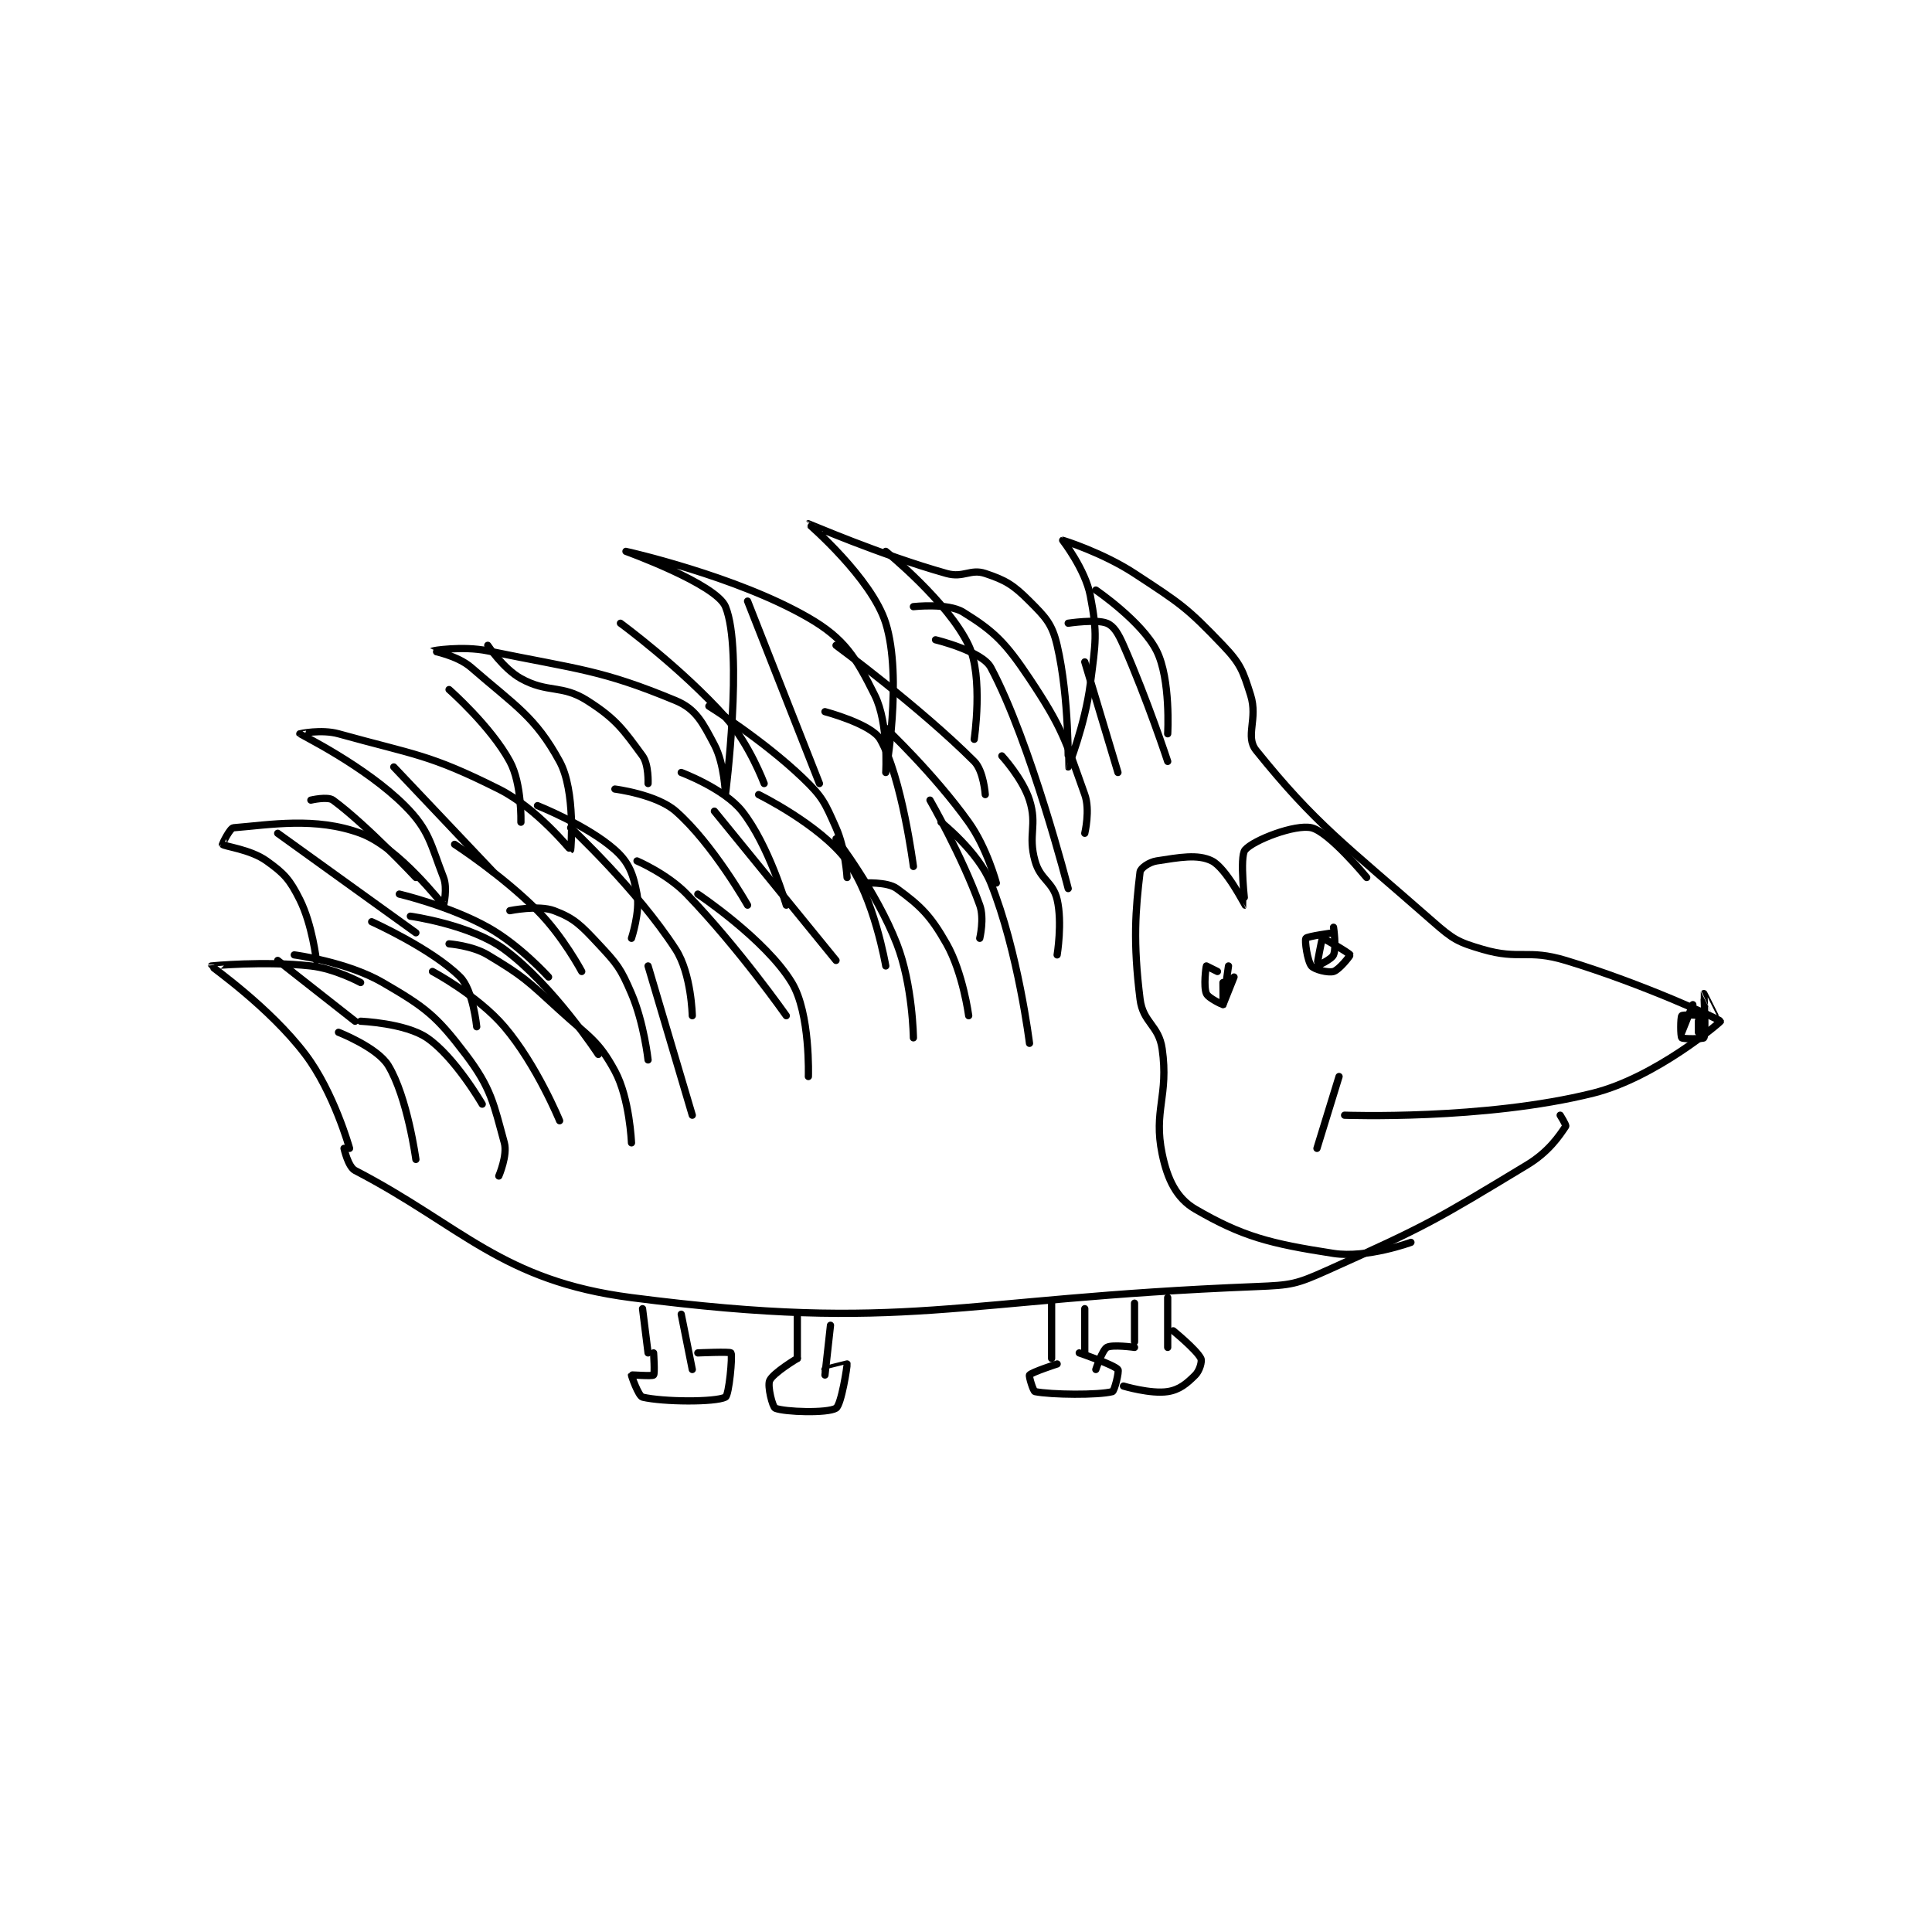 <?xml version="1.0" encoding="utf-8"?>
<!DOCTYPE svg PUBLIC "-//W3C//DTD SVG 1.1//EN" "http://www.w3.org/Graphics/SVG/1.1/DTD/svg11.dtd">
<svg viewBox="0 0 800 800" preserveAspectRatio="xMinYMin meet" xmlns="http://www.w3.org/2000/svg" version="1.1">
<g fill="none" stroke="black" stroke-linecap="round" stroke-linejoin="round" stroke-width="1.31">
<g transform="translate(87.52,216.862) scale(2.289) translate(-154,-129)">
<path id="0" d="M173 208 C173 208 172.265 201.53 170 197 C168.188 193.376 167.204 192.289 164 190 C161.046 187.89 156.411 187.411 156 187 C155.963 186.963 157.359 184.051 158 184 C164.56 183.475 172.82 181.986 181 185 C187.928 187.552 195.746 197.864 196 198 C196.031 198.017 196.747 194.92 196 193 C193.652 186.963 193.458 184.458 189 180 C181.867 172.867 170.058 167.063 170 167 C169.988 166.987 173.926 166.146 177 167 C190.956 170.877 193.306 170.653 206 177 C212.907 180.454 218.942 188.026 219 188 C219.038 187.983 219.934 177.38 217 172 C212.583 163.902 209.05 162 201 155 C198.487 152.815 193.998 152.002 194 152 C194.004 151.996 199.359 151.051 204 152 C220.633 155.402 224.535 155.417 238 161 C241.682 162.527 242.867 164.971 245 169 C246.833 172.462 247 178.001 247 178 C247 177.998 250.287 152.036 247 144 C245.321 139.896 229 134 229 134 C229.001 134 248.898 138.43 262 146 C268.591 149.808 270.601 153.202 274 160 C276.549 165.099 276 174 276 174 C276 174 279.065 156.852 276 147 C273.462 138.842 261.999 129.001 262 129 C262.032 128.974 274.986 134.621 287 138 C290.055 138.859 291.311 137.103 294 138 C297.714 139.238 299.07 140.07 302 143 C304.93 145.93 306.092 147.108 307 151 C309.226 160.539 308.995 172.994 309 173 C309.003 173.003 312.048 165.375 313 158 C313.981 150.394 314.331 148.922 313 142 C312.088 137.258 308 132 308 132 C308.048 131.976 315.26 134.239 321 138 C329.313 143.446 330.438 144.125 337 151 C340.197 154.349 340.603 155.576 342 160 C343.362 164.314 340.948 167.45 343 170 C353.781 183.394 358.848 186.818 375 201 C378.652 204.207 379.509 204.69 384 206 C390.692 207.952 392.058 205.901 399 208 C412.937 212.213 426.943 218.725 427 219 C427.028 219.134 415.275 229.181 404 232 C384.243 236.939 359 236 359 236 "/>
<path id="1" d="M422 216 L420 221 "/>
<path id="2" d="M423 219 C423 219 423 221 423 221 C423 221 423.188 218.188 423 218 C422.812 217.812 420.135 217.82 420 218 C419.76 218.32 419.75 221.75 420 222 C420.25 222.25 423.9 222.2 424 222 C424.4 221.2 423.995 214.009 424 214 C424.002 213.997 426 218 426 218 "/>
<path id="3" d="M179 242 C179 242 176.169 231.823 171 225 C164.527 216.455 153.991 209.137 154 209 C154.001 208.99 163.56 208.062 172 209 C176.376 209.486 181 212 181 212 "/>
<path id="4" d="M398 236 C398 236 399.133 237.8 399 238 C397.834 239.749 395.931 242.623 392 245 C375.38 255.05 373.918 255.955 356 264 C350.227 266.592 349.407 266.746 343 267 C287.772 269.192 280.094 275.454 230 269 C206.467 265.968 199.324 256.034 180 246 C178.728 245.34 178 242 178 242 "/>
<path id="5" d="M358 229 L354 242 "/>
<path id="6" d="M363 193 C363 193 356.194 184.726 353 184 C350.059 183.332 342.529 186.217 341 188 C339.93 189.248 341.015 197.995 341 198 C340.985 198.005 337.56 191.28 335 190 C332.44 188.72 329.099 189.369 325 190 C323.644 190.209 322.084 191.297 322 192 C321.178 198.851 320.704 204.632 322 215 C322.535 219.282 325.387 219.706 326 224 C327.218 232.525 324.374 235.142 326 243 C326.962 247.649 328.615 251.034 332 253 C340.5 257.936 345.44 259.222 357 261 C363.034 261.928 371 259 371 259 "/>
<path id="7" d="M338 209 C338 209 337 216 337 216 C337 216 339 211 339 211 "/>
<path id="8" d="M357 203 C357 203 352.25 203.625 352 204 C351.75 204.375 352.269 208.122 353 209 C353.543 209.652 356.015 210.281 357 210 C358.022 209.708 360.043 207.129 360 207 C359.9 206.699 355.198 203.934 355 204 C354.868 204.044 353.979 208.968 354 209 C354 209 356.641 207.839 357 207 C357.547 205.724 357 202 357 202 "/>
<path id="9" d="M336 210 C336 210 334 209 334 209 C333.924 209.153 333.453 212.724 334 214 C334.359 214.839 336.971 216.019 337 216 C337.046 215.97 337 212 337 212 "/>
<path id="10" d="M232 271 L233 279 "/>
<path id="11" d="M239 272 L241 282 "/>
<path id="12" d="M234 279 C234 279 234.25 282.75 234 283 C233.75 283.25 230.031 282.939 230 283 C229.954 283.092 231.27 286.828 232 287 C235.721 287.875 245.105 287.948 247 287 C247.632 286.684 248.318 279.509 248 279 C247.838 278.741 242 279 242 279 "/>
<path id="13" d="M260 272 L260 280 "/>
<path id="14" d="M266 274 L265 283 "/>
<path id="15" d="M260 280 C260 280 255.615 282.617 255 284 C254.55 285.013 255.53 288.804 256 289 C257.676 289.698 265.46 289.947 267 289 C267.969 288.404 269.069 281.241 269 281 C268.999 280.995 265 282 265 282 "/>
<path id="16" d="M306 270 L306 280 "/>
<path id="17" d="M312 271 L312 279 "/>
<path id="18" d="M307 281 C307 281 302.41 282.487 302 283 C301.85 283.188 302.667 285.933 303 286 C305.915 286.583 314.478 286.673 317 286 C317.372 285.901 318.261 282.304 318 282 C317.253 281.128 311 279 311 279 "/>
<path id="19" d="M321 270 L321 277 "/>
<path id="20" d="M327 269 L327 278 "/>
<path id="21" d="M321 278 C321 278 316.987 277.436 316 278 C315.154 278.483 314 282 314 282 "/>
<path id="22" d="M319 285 C319 285 323.94 286.471 327 286 C329.13 285.672 330.452 284.548 332 283 C332.774 282.226 333.262 280.524 333 280 C332.215 278.429 328 275 328 275 "/>
<path id="23" d="M204 151 C204 151 206.8 155.222 210 157 C214.875 159.709 217.356 158.044 222 161 C227.225 164.325 228.532 166.271 232 171 C233.147 172.564 233 176 233 176 "/>
<path id="24" d="M228 147 C228 147 238.947 155.018 247 164 C251.324 168.823 254 176 254 176 "/>
<path id="25" d="M251 143 L264 176 "/>
<path id="26" d="M276 134 C276 134 287.298 143.134 291 151 C293.688 156.712 292 168 292 168 "/>
<path id="27" d="M314 141 C314 141 322.344 146.688 325 152 C327.576 157.152 327 167 327 167 "/>
<path id="28" d="M187 173 L205 192 "/>
<path id="29" d="M197 159 C197 159 204.542 165.616 208 172 C210.204 176.069 210 183 210 183 "/>
<path id="30" d="M172 179 C172 179 175.029 178.285 176 179 C182.146 183.529 191 193 191 193 "/>
<path id="31" d="M166 185 L191 203 "/>
<path id="32" d="M166 208 L180 219 "/>
<path id="33" d="M202 220 C202 220 201.352 213.352 199 211 C193.904 205.904 183 201 183 201 "/>
<path id="34" d="M221 210 C221 210 217.583 203.583 213 199 C206.488 192.488 198 187 198 187 "/>
<path id="35" d="M215 211 C215 211 209.794 205.219 204 202 C196.999 198.111 188 196 188 196 "/>
<path id="36" d="M230 204 C230 204 231.594 199.166 231 196 C230.335 192.454 229.604 190.315 227 188 C222.052 183.602 213 180 213 180 "/>
<path id="37" d="M251 198 C251 198 244.698 186.861 238 181 C234.516 177.951 227 177 227 177 "/>
<path id="38" d="M258 198 C258 198 254.832 187.103 250 181 C246.747 176.891 239 174 239 174 "/>
<path id="39" d="M269 193 C269 193 268.713 187.855 267 184 C264.979 179.452 264.611 178.454 261 175 C253.723 168.04 244 162 244 162 "/>
<path id="40" d="M281 191 C281 191 278.914 174.85 275 168 C273.413 165.223 265 163 265 163 "/>
<path id="41" d="M294 178 C294 178 293.716 173.715 292 172 C282.136 162.136 267 151 267 151 "/>
<path id="42" d="M296 194 C296 194 294.297 187.616 291 183 C284.728 174.22 276 166 276 166 "/>
<path id="43" d="M312 185 C312 185 313.003 180.81 312 178 C308.477 168.137 308.022 166.034 302 157 C297.647 150.47 295.568 148.447 290 145 C287.243 143.293 281 144 281 144 "/>
<path id="44" d="M203 234 C203 234 198.068 225.456 193 222 C189.085 219.331 181 219 181 219 "/>
<path id="45" d="M191 244 C191 244 189.474 232.708 186 227 C184.011 223.732 177 221 177 221 "/>
<path id="46" d="M233 226 C233 226 232.267 219.29 230 214 C228.025 209.393 227.437 208.682 224 205 C220.83 201.604 219.639 200.365 216 199 C213.16 197.935 208 199 208 199 "/>
<path id="47" d="M258 218 C258 218 249.407 205.755 240 196 C236.492 192.362 231 190 231 190 "/>
<path id="48" d="M276 209 C276 209 273.897 196.601 269 190 C264.168 183.488 253 178 253 178 "/>
<path id="49" d="M267 208 L245 181 "/>
<path id="50" d="M241 218 C241 218 240.847 210.401 238 206 C230.995 195.175 219 184 219 184 "/>
<path id="51" d="M293 204 C293 204 293.866 200.406 293 198 C289.789 189.081 284 179 284 179 "/>
<path id="52" d="M224 225 C224 225 215.851 212.508 207 206 C200.881 201.501 190 200 190 200 "/>
<path id="53" d="M309 195 C309 195 302.268 168.627 295 155 C293.418 152.033 285 150 285 150 "/>
<path id="54" d="M327 172 C327 172 323.346 160.877 319 151 C318.057 148.857 317.269 147.508 316 147 C314.069 146.228 309 147 309 147 "/>
<path id="55" d="M206 247 C206 247 207.614 243.251 207 241 C205.081 233.963 204.644 231.122 200 225 C194.687 217.996 192.743 216.496 185 212 C178.508 208.231 169 207 169 207 "/>
<path id="56" d="M217 237 C217 237 212.85 226.867 207 220 C202.169 214.329 194 210 194 210 "/>
<path id="57" d="M230 241 C230 241 229.684 232.954 227 228 C223.988 222.439 222.38 221.912 217 217 C211.06 211.576 210.502 210.901 204 207 C201.194 205.316 197 205 197 205 "/>
<path id="58" d="M241 236 L233 209 "/>
<path id="59" d="M262 229 C262 229 262.384 217.583 259 212 C254.27 204.196 242 196 242 196 "/>
<path id="60" d="M281 222 C281 222 280.885 212.419 278 205 C274.303 195.494 267 186 267 186 "/>
<path id="61" d="M302 223 C302 223 299.953 206.383 295 194 C292.726 188.315 286 183 286 183 "/>
<path id="62" d="M291 218 C291 218 289.972 210.258 287 205 C284.062 199.801 282.216 198.092 278 195 C276.262 193.725 272 194 272 194 "/>
<path id="63" d="M307 207 C307 207 307.973 201.134 307 197 C306.228 193.717 303.953 193.432 303 190 C301.674 185.228 303.455 183.607 302 179 C300.769 175.1 297 171 297 171 "/>
<path id="64" d="M318 174 L312 154 "/>
</g>
</g>
</svg>
